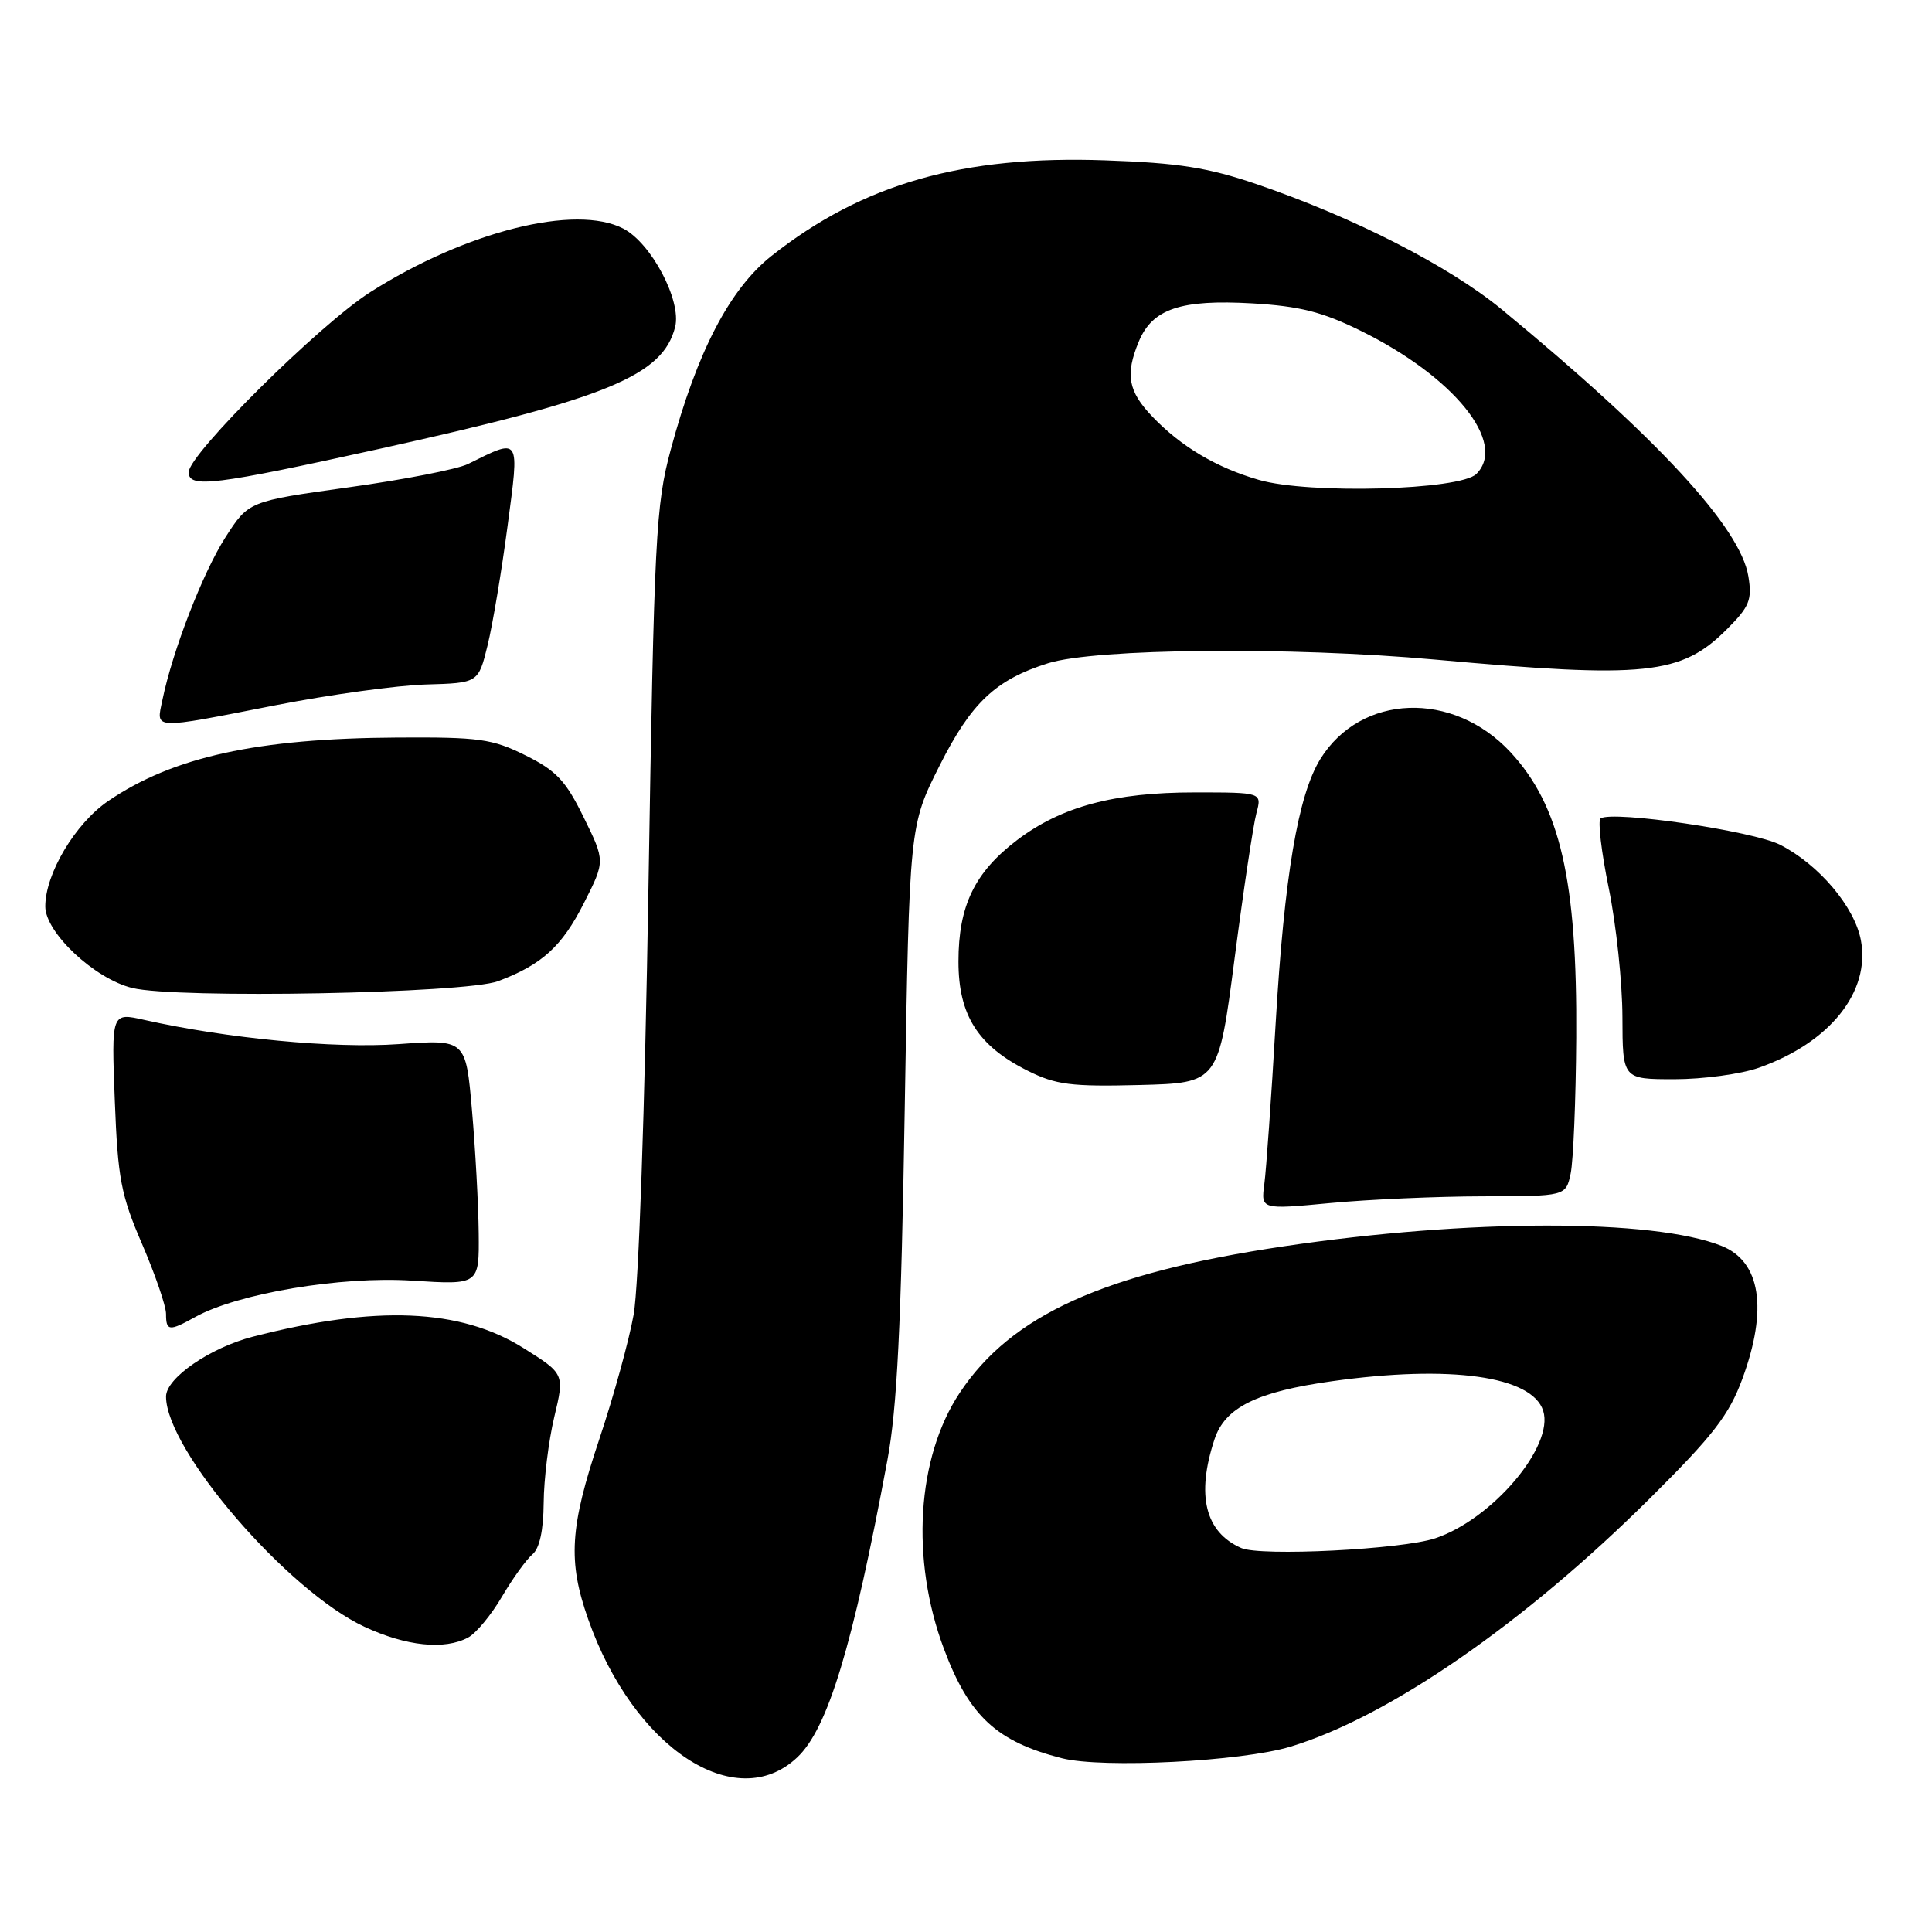<?xml version="1.0" encoding="UTF-8" standalone="no"?>
<!DOCTYPE svg PUBLIC "-//W3C//DTD SVG 1.1//EN" "http://www.w3.org/Graphics/SVG/1.1/DTD/svg11.dtd" >
<svg xmlns="http://www.w3.org/2000/svg" xmlns:xlink="http://www.w3.org/1999/xlink" version="1.1" viewBox="0 0 256 256">
 <g >
 <path fill="currentColor"
d=" M 105.63 232.87 C 109.68 229.07 112.98 218.21 117.58 193.50 C 118.87 186.60 119.41 175.72 119.88 146.95 C 120.50 109.40 120.50 109.40 124.50 101.45 C 128.70 93.11 131.91 90.07 138.88 87.88 C 145.16 85.91 171.04 85.67 190.17 87.40 C 218.11 89.93 222.76 89.44 228.83 83.37 C 231.81 80.39 232.18 79.49 231.67 76.38 C 230.63 69.92 219.64 58.03 199.00 41.01 C 192.02 35.26 179.39 28.80 166.50 24.40 C 160.04 22.20 156.19 21.59 146.50 21.25 C 127.56 20.57 114.31 24.36 102.24 33.90 C 96.70 38.28 92.37 46.60 88.88 59.57 C 86.89 66.94 86.68 71.05 85.92 117.70 C 85.44 147.15 84.63 170.50 83.96 174.20 C 83.34 177.66 81.29 185.09 79.41 190.70 C 75.50 202.39 75.22 206.84 77.94 214.56 C 83.92 231.59 97.47 240.55 105.63 232.87 Z  M 171.00 231.44 C 184.01 227.50 201.87 215.17 218.62 198.54 C 227.01 190.21 229.10 187.51 230.87 182.71 C 234.28 173.45 233.30 167.15 228.12 165.09 C 219.04 161.47 194.62 161.50 170.06 165.15 C 146.27 168.69 134.00 174.25 127.16 184.57 C 121.47 193.16 120.64 206.63 125.07 218.47 C 128.41 227.40 132.06 230.78 140.72 232.98 C 146.10 234.34 164.50 233.41 171.00 231.44 Z  M 62.03 216.98 C 63.08 216.42 65.10 213.98 66.51 211.57 C 67.93 209.15 69.75 206.63 70.55 205.96 C 71.49 205.18 72.01 202.80 72.04 199.13 C 72.06 196.03 72.69 190.92 73.44 187.77 C 74.81 182.04 74.81 182.04 69.30 178.59 C 60.96 173.38 49.81 172.92 33.50 177.12 C 27.84 178.58 22.00 182.60 22.00 185.05 C 22.00 192.13 38.09 210.80 48.28 215.55 C 53.82 218.13 58.90 218.66 62.03 216.98 Z  M 25.85 174.52 C 31.50 171.38 45.20 169.08 54.60 169.69 C 63.50 170.26 63.50 170.26 63.43 163.38 C 63.39 159.60 62.99 152.27 62.54 147.11 C 61.72 137.72 61.72 137.72 52.82 138.35 C 44.30 138.96 30.07 137.60 19.11 135.14 C 14.76 134.16 14.76 134.16 15.21 145.83 C 15.61 156.16 16.02 158.34 18.83 164.85 C 20.57 168.90 22.00 173.06 22.00 174.10 C 22.00 176.39 22.41 176.43 25.85 174.52 Z  M 196.49 158.52 C 207.48 158.50 207.48 158.50 208.12 155.50 C 208.47 153.85 208.81 145.75 208.86 137.50 C 209.00 116.61 206.73 106.77 200.14 99.66 C 192.53 91.47 180.32 91.91 174.95 100.58 C 172.00 105.36 170.18 116.07 169.03 135.61 C 168.46 145.45 167.78 155.03 167.53 156.89 C 167.08 160.28 167.08 160.28 176.29 159.41 C 181.36 158.93 190.45 158.53 196.49 158.52 Z  M 163.59 127.00 C 164.77 117.92 166.07 109.26 166.48 107.75 C 167.22 105.00 167.22 105.00 158.29 105.00 C 147.61 105.00 140.65 106.87 134.79 111.30 C 129.15 115.58 127.00 120.01 127.00 127.41 C 127.00 134.52 129.58 138.59 136.20 141.89 C 139.91 143.74 141.93 144.00 150.97 143.77 C 161.44 143.50 161.44 143.50 163.59 127.00 Z  M 233.06 141.48 C 242.47 138.16 247.86 131.42 246.58 124.59 C 245.75 120.16 241.01 114.56 235.88 111.94 C 232.29 110.11 213.79 107.39 212.09 108.44 C 211.69 108.69 212.18 112.85 213.17 117.70 C 214.16 122.54 214.97 130.21 214.98 134.75 C 215.00 143.00 215.00 143.00 221.87 143.00 C 225.66 143.00 230.69 142.32 233.06 141.48 Z  M 66.00 130.01 C 71.82 127.82 74.46 125.42 77.39 119.63 C 80.19 114.10 80.19 114.10 77.34 108.30 C 74.96 103.44 73.71 102.11 69.61 100.08 C 65.22 97.90 63.50 97.66 52.61 97.73 C 34.07 97.84 22.95 100.28 14.35 106.13 C 9.97 109.11 6.00 115.77 6.00 120.11 C 6.00 123.57 12.51 129.68 17.51 130.91 C 23.36 132.36 61.65 131.64 66.00 130.01 Z  M 36.50 93.45 C 43.65 92.05 52.62 90.81 56.44 90.70 C 63.38 90.50 63.38 90.50 64.61 85.50 C 65.28 82.75 66.47 75.66 67.25 69.73 C 68.84 57.75 69.01 58.02 62.00 61.49 C 60.62 62.17 53.52 63.56 46.22 64.57 C 32.94 66.42 32.94 66.42 29.87 71.20 C 26.89 75.85 22.87 86.20 21.52 92.75 C 20.69 96.72 19.96 96.69 36.50 93.45 Z  M 50.45 59.44 C 80.47 52.80 87.84 49.76 89.46 43.32 C 90.33 39.85 86.30 32.21 82.59 30.29 C 76.26 27.01 61.75 30.65 49.08 38.70 C 42.38 42.96 25.00 60.18 25.00 62.57 C 25.00 64.73 28.38 64.31 50.45 59.44 Z  M 166.81 63.59 C 161.19 61.97 156.50 59.18 152.70 55.21 C 149.48 51.85 149.08 49.64 150.89 45.27 C 152.69 40.92 156.45 39.65 165.95 40.20 C 172.21 40.57 175.21 41.32 180.28 43.82 C 192.66 49.91 199.75 58.68 195.63 62.80 C 193.47 64.95 173.46 65.51 166.81 63.59 Z  M 164.47 205.12 C 159.68 203.02 158.48 198.12 160.93 190.71 C 162.32 186.49 166.53 184.41 176.50 183.02 C 192.19 180.82 203.02 182.34 204.48 186.94 C 205.96 191.60 197.75 201.30 190.18 203.83 C 185.76 205.31 167.04 206.25 164.47 205.12 Z "/>
</g>
</svg>